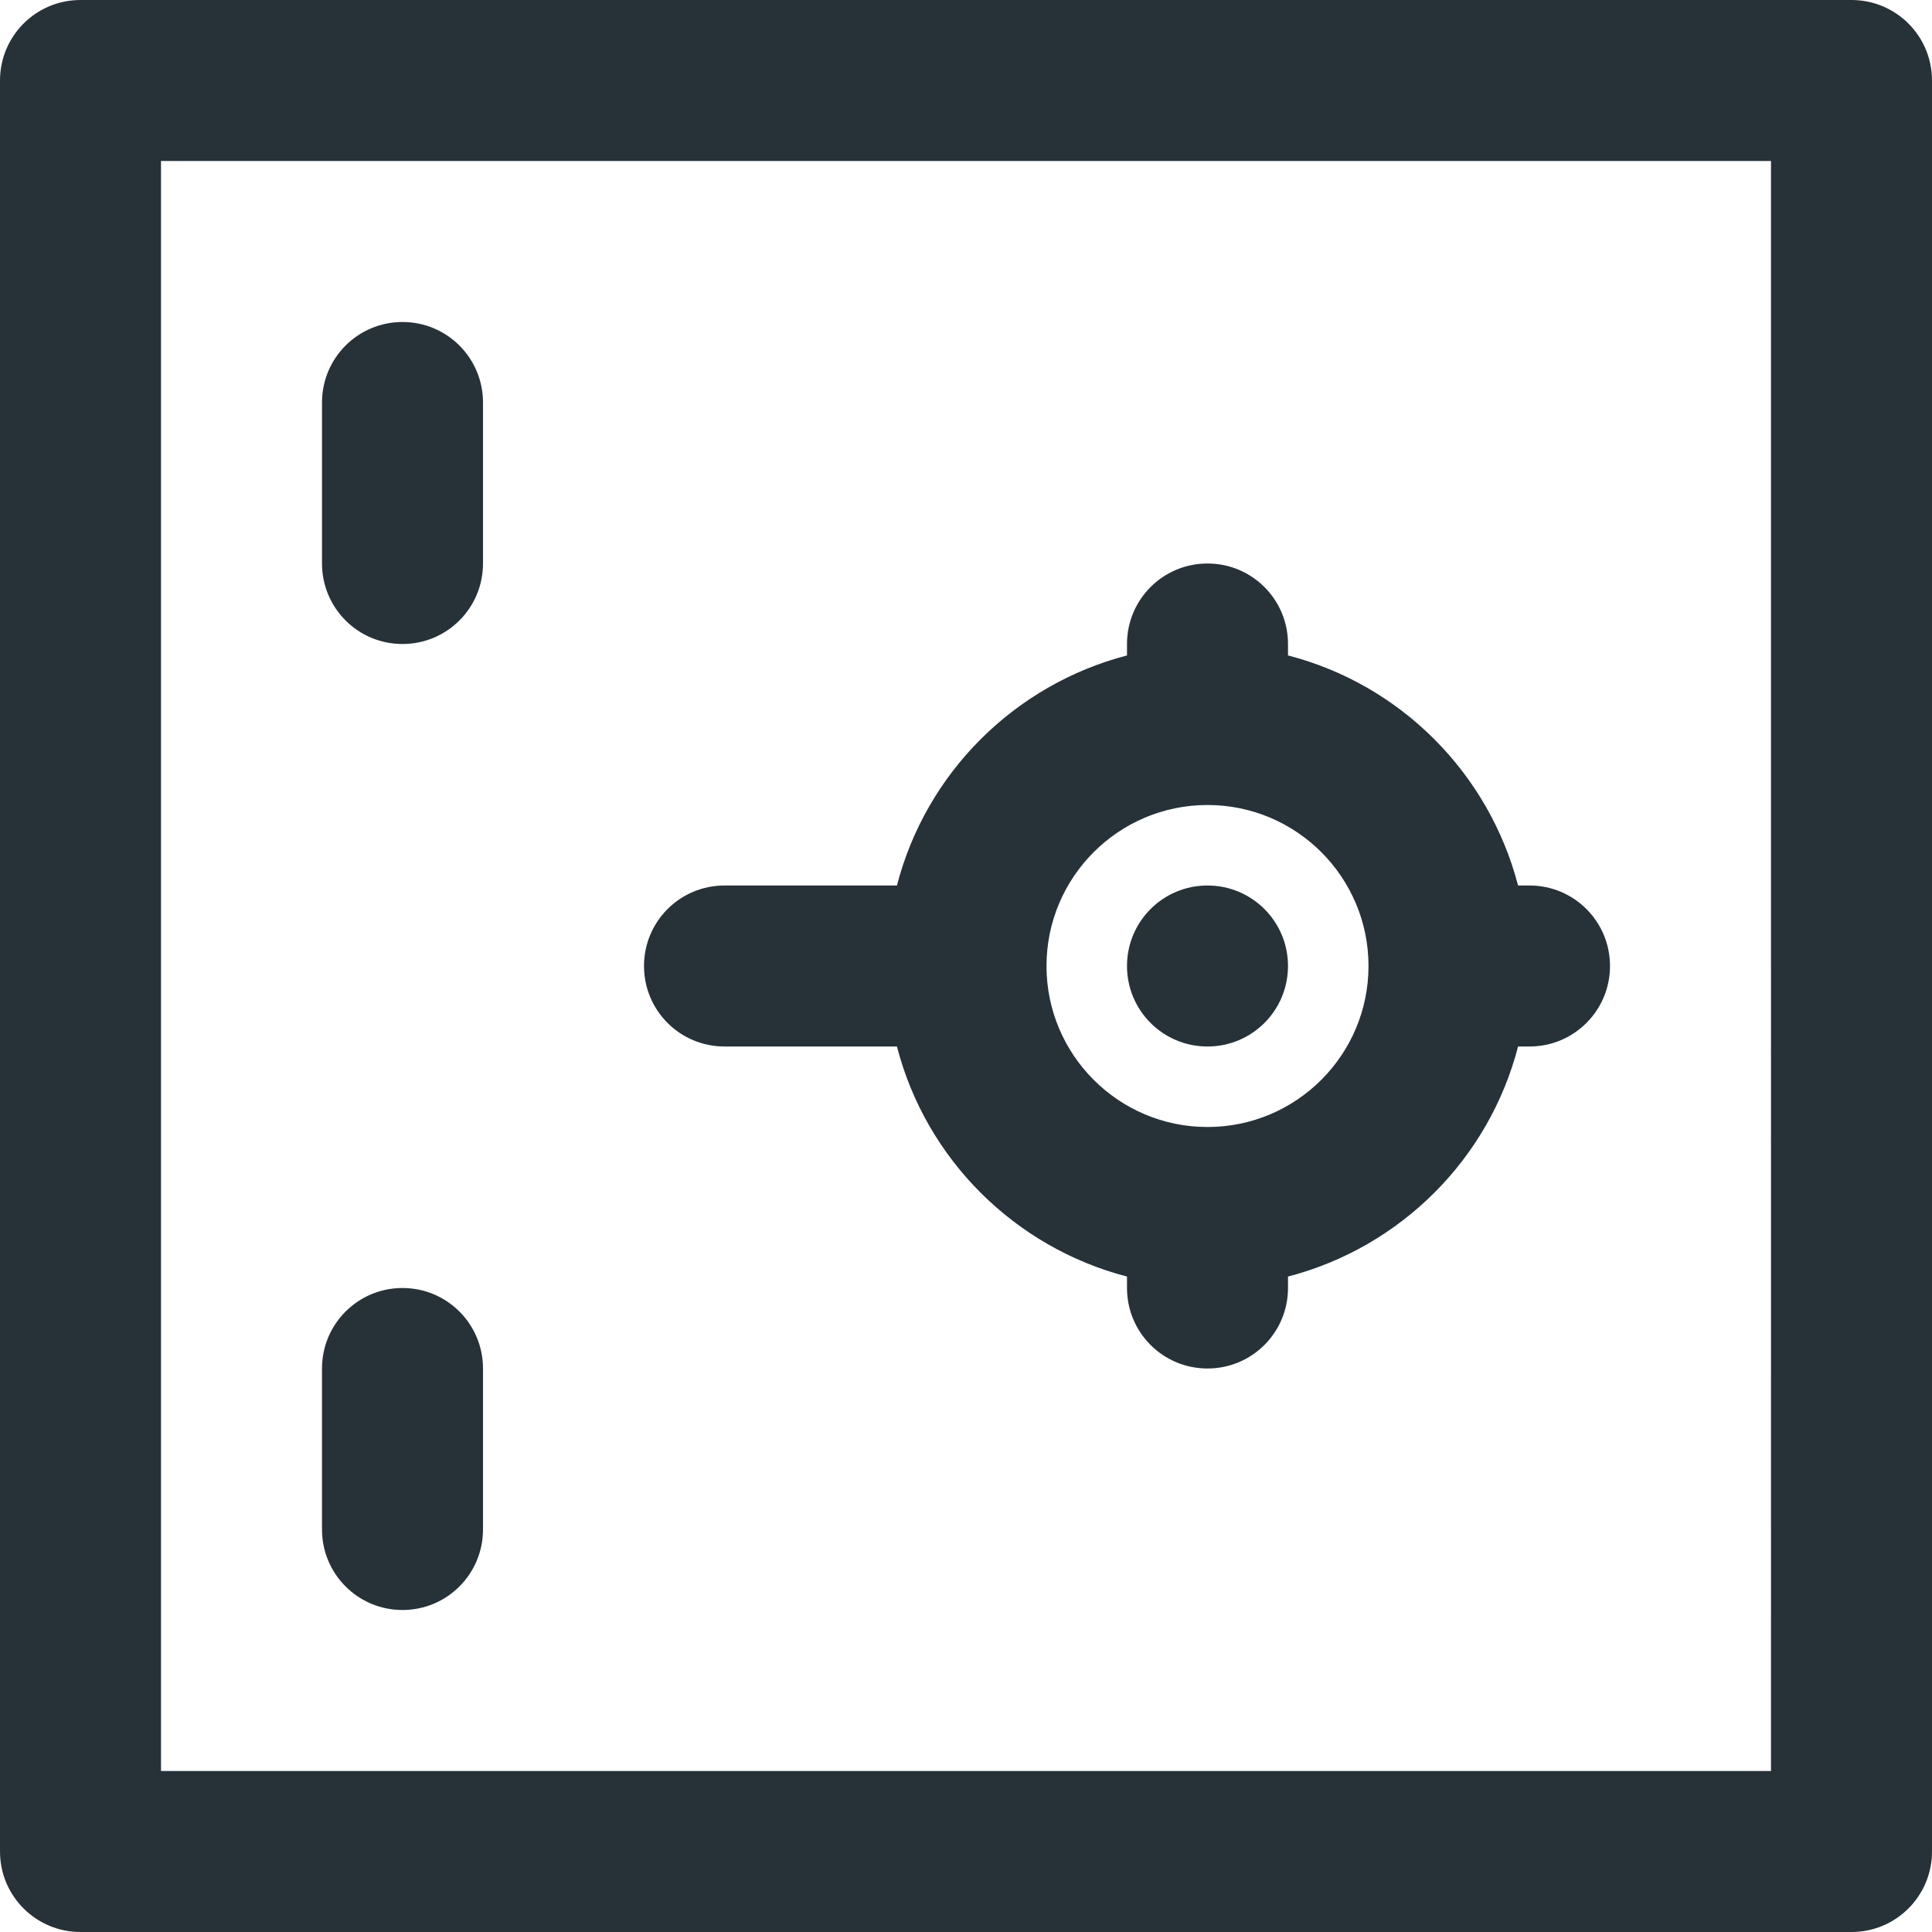<?xml version="1.0" ?><!DOCTYPE svg  PUBLIC '-//W3C//DTD SVG 1.1//EN'  'http://www.w3.org/Graphics/SVG/1.1/DTD/svg11.dtd'><svg enable-background="new 0 0 24 24" height="24px" version="1.1" viewBox="0 0 24 24" width="24px" xml:space="preserve" xmlns="http://www.w3.org/2000/svg" xmlns:xlink="http://www.w3.org/1999/xlink"><g id="Background_xA0_Image_1_"/><g id="Row_5_1_"/><g id="Row_4_1_"/><g id="Row_3_1_"/><g id="Row_2_1_"/><g id="Row_1_1_"><g id="Safe"><g><path d="M9,13h2.142c0.362,1.4,1.461,2.494,2.858,2.858V16c0,0.553,0.447,1,1,1s1-0.447,1-1v-0.142     c1.397-0.364,2.496-1.458,2.858-2.858H19c0.553,0,1-0.447,1-1s-0.447-1-1-1h-0.142C18.494,9.603,17.4,8.504,16,8.142V8     c0-0.553-0.447-1-1-1s-1,0.447-1,1v0.142C12.603,8.506,11.504,9.6,11.142,11H9c-0.553,0-1,0.447-1,1S8.447,13,9,13z M15,10     c1.104,0,2,0.896,2,2s-0.896,2-2,2s-2-0.896-2-2S13.896,10,15,10z M15,13c0.553,0,1-0.447,1-1s-0.447-1-1-1s-1,0.447-1,1     S14.447,13,15,13z M5,8c0.553,0,1-0.447,1-1V5c0-0.553-0.447-1-1-1S4,4.447,4,5v2C4,7.553,4.447,8,5,8z M5,20     c0.553,0,1-0.447,1-1v-2c0-0.553-0.447-1-1-1s-1,0.447-1,1v2C4,19.553,4.447,20,5,20z M23,0H1C0.447,0,0,0.447,0,1v22     c0,0.553,0.447,1,1,1h22c0.553,0,1-0.447,1-1V1C24,0.447,23.553,0,23,0z M22,22H2V2h20V22z" fill="#263238"/></g></g></g></svg>